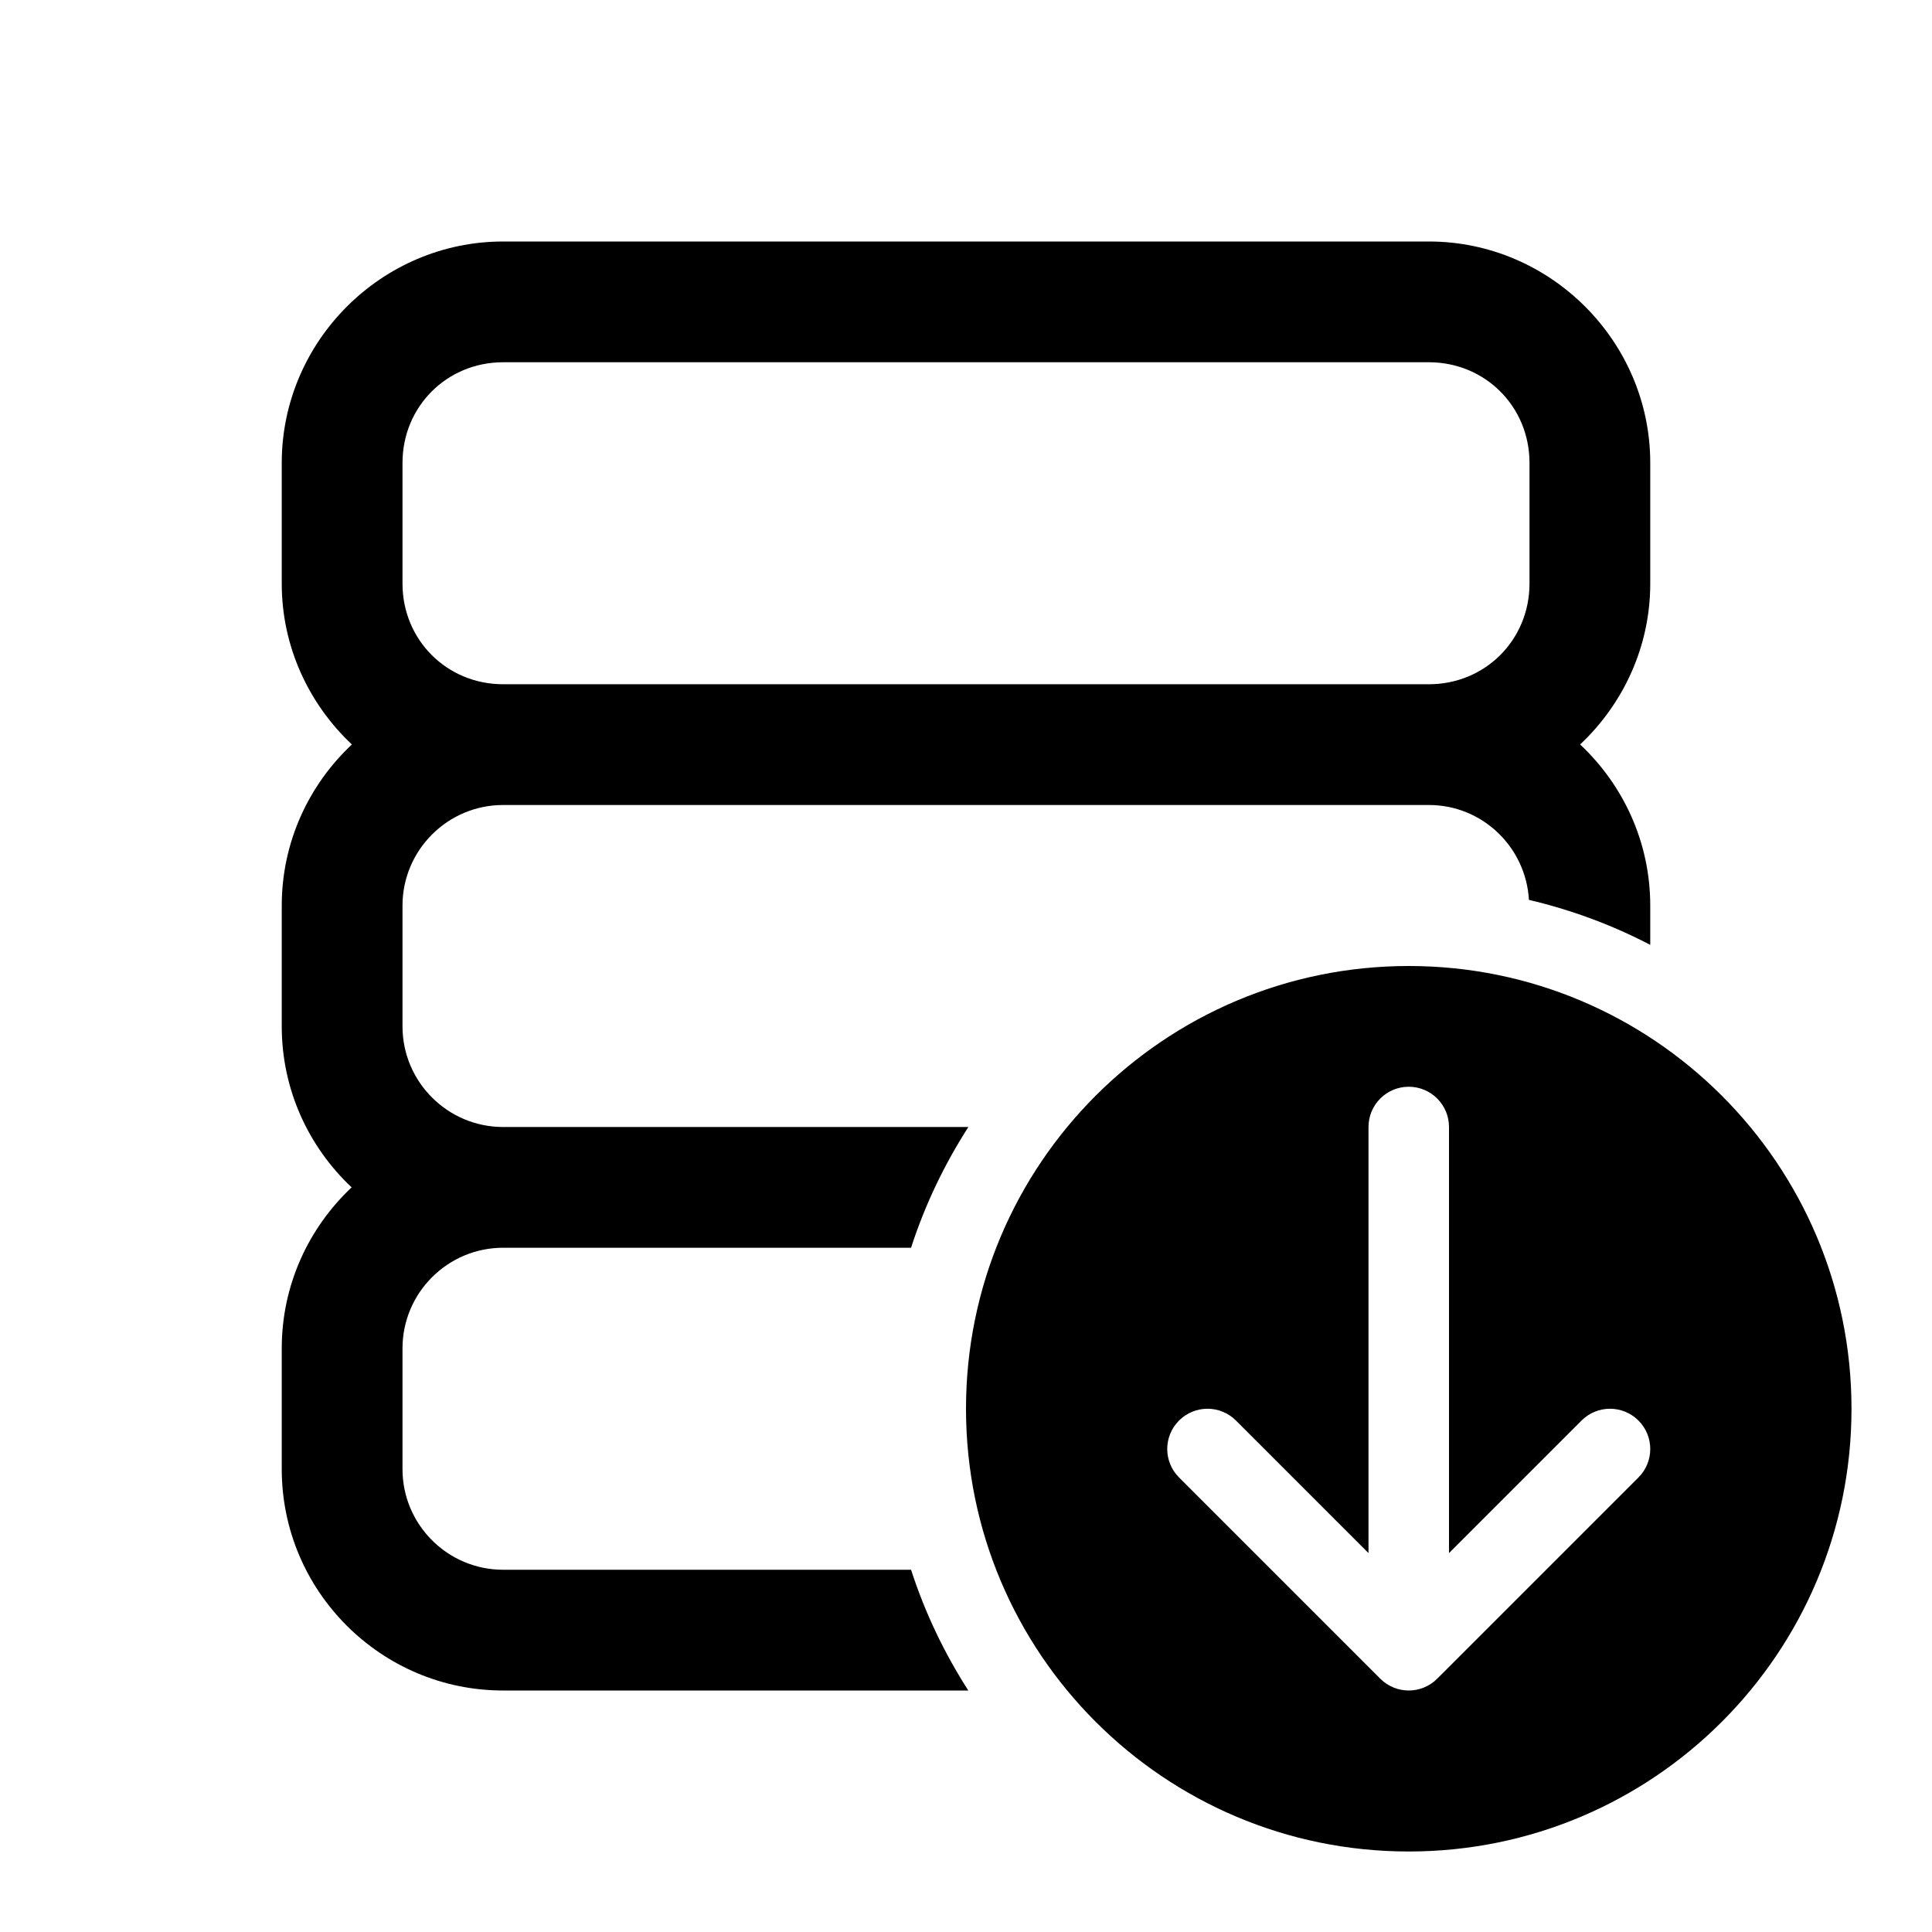 <svg xmlns="http://www.w3.org/2000/svg" xmlns:xlink="http://www.w3.org/1999/xlink" viewBox="0 0 48 48"><path d="M12.5 6C9.48 6 7 8.48 7 11.5L7 14.5C7 16.07 7.674 17.491 8.742 18.496C7.673 19.5 7 20.921 7 22.5L7 25.5C7 27.077 7.67 28.496 8.736 29.5C7.67 30.504 7 31.923 7 33.5L7 36.5C7 39.533 9.468 42 12.5 42L24.057 42C23.463 41.073 22.98 40.068 22.635 39L12.5 39C11.121 39 10 37.878 10 36.5L10 33.5C10 32.122 11.121 31 12.5 31L22.635 31C22.98 29.932 23.464 28.927 24.059 28L12.5 28C11.121 28 10 26.878 10 25.5L10 22.5C10 21.122 11.121 20 12.5 20L35.5 20C36.83 20 37.91 21.046 37.986 22.357C39.047 22.607 40.058 22.983 41 23.475L41 22.5C41 20.921 40.327 19.5 39.258 18.496C40.326 17.491 41 16.07 41 14.5L41 11.5C41 8.48 38.52 6 35.5 6L12.5 6 z M 12.5 9L35.5 9C36.898 9 38 10.102 38 11.5L38 14.5C38 15.898 36.898 17 35.5 17L12.5 17C11.102 17 10 15.898 10 14.5L10 11.5C10 10.102 11.102 9 12.5 9 z M 35 24C28.925 24 24 28.925 24 35C24 41.075 28.925 46 35 46C41.075 46 46 41.075 46 35C46 28.925 41.075 24 35 24 z M 35 27C35.553 27 36 27.448 36 28L36 38.586L39.293 35.293C39.684 34.902 40.316 34.902 40.707 35.293C41.098 35.684 41.098 36.316 40.707 36.707L35.707 41.707C35.512 41.902 35.256 42 35 42C34.744 42 34.488 41.902 34.293 41.707L29.293 36.707C28.902 36.316 28.902 35.684 29.293 35.293C29.684 34.902 30.316 34.902 30.707 35.293L34 38.586L34 28C34 27.448 34.447 27 35 27 z"/></svg>